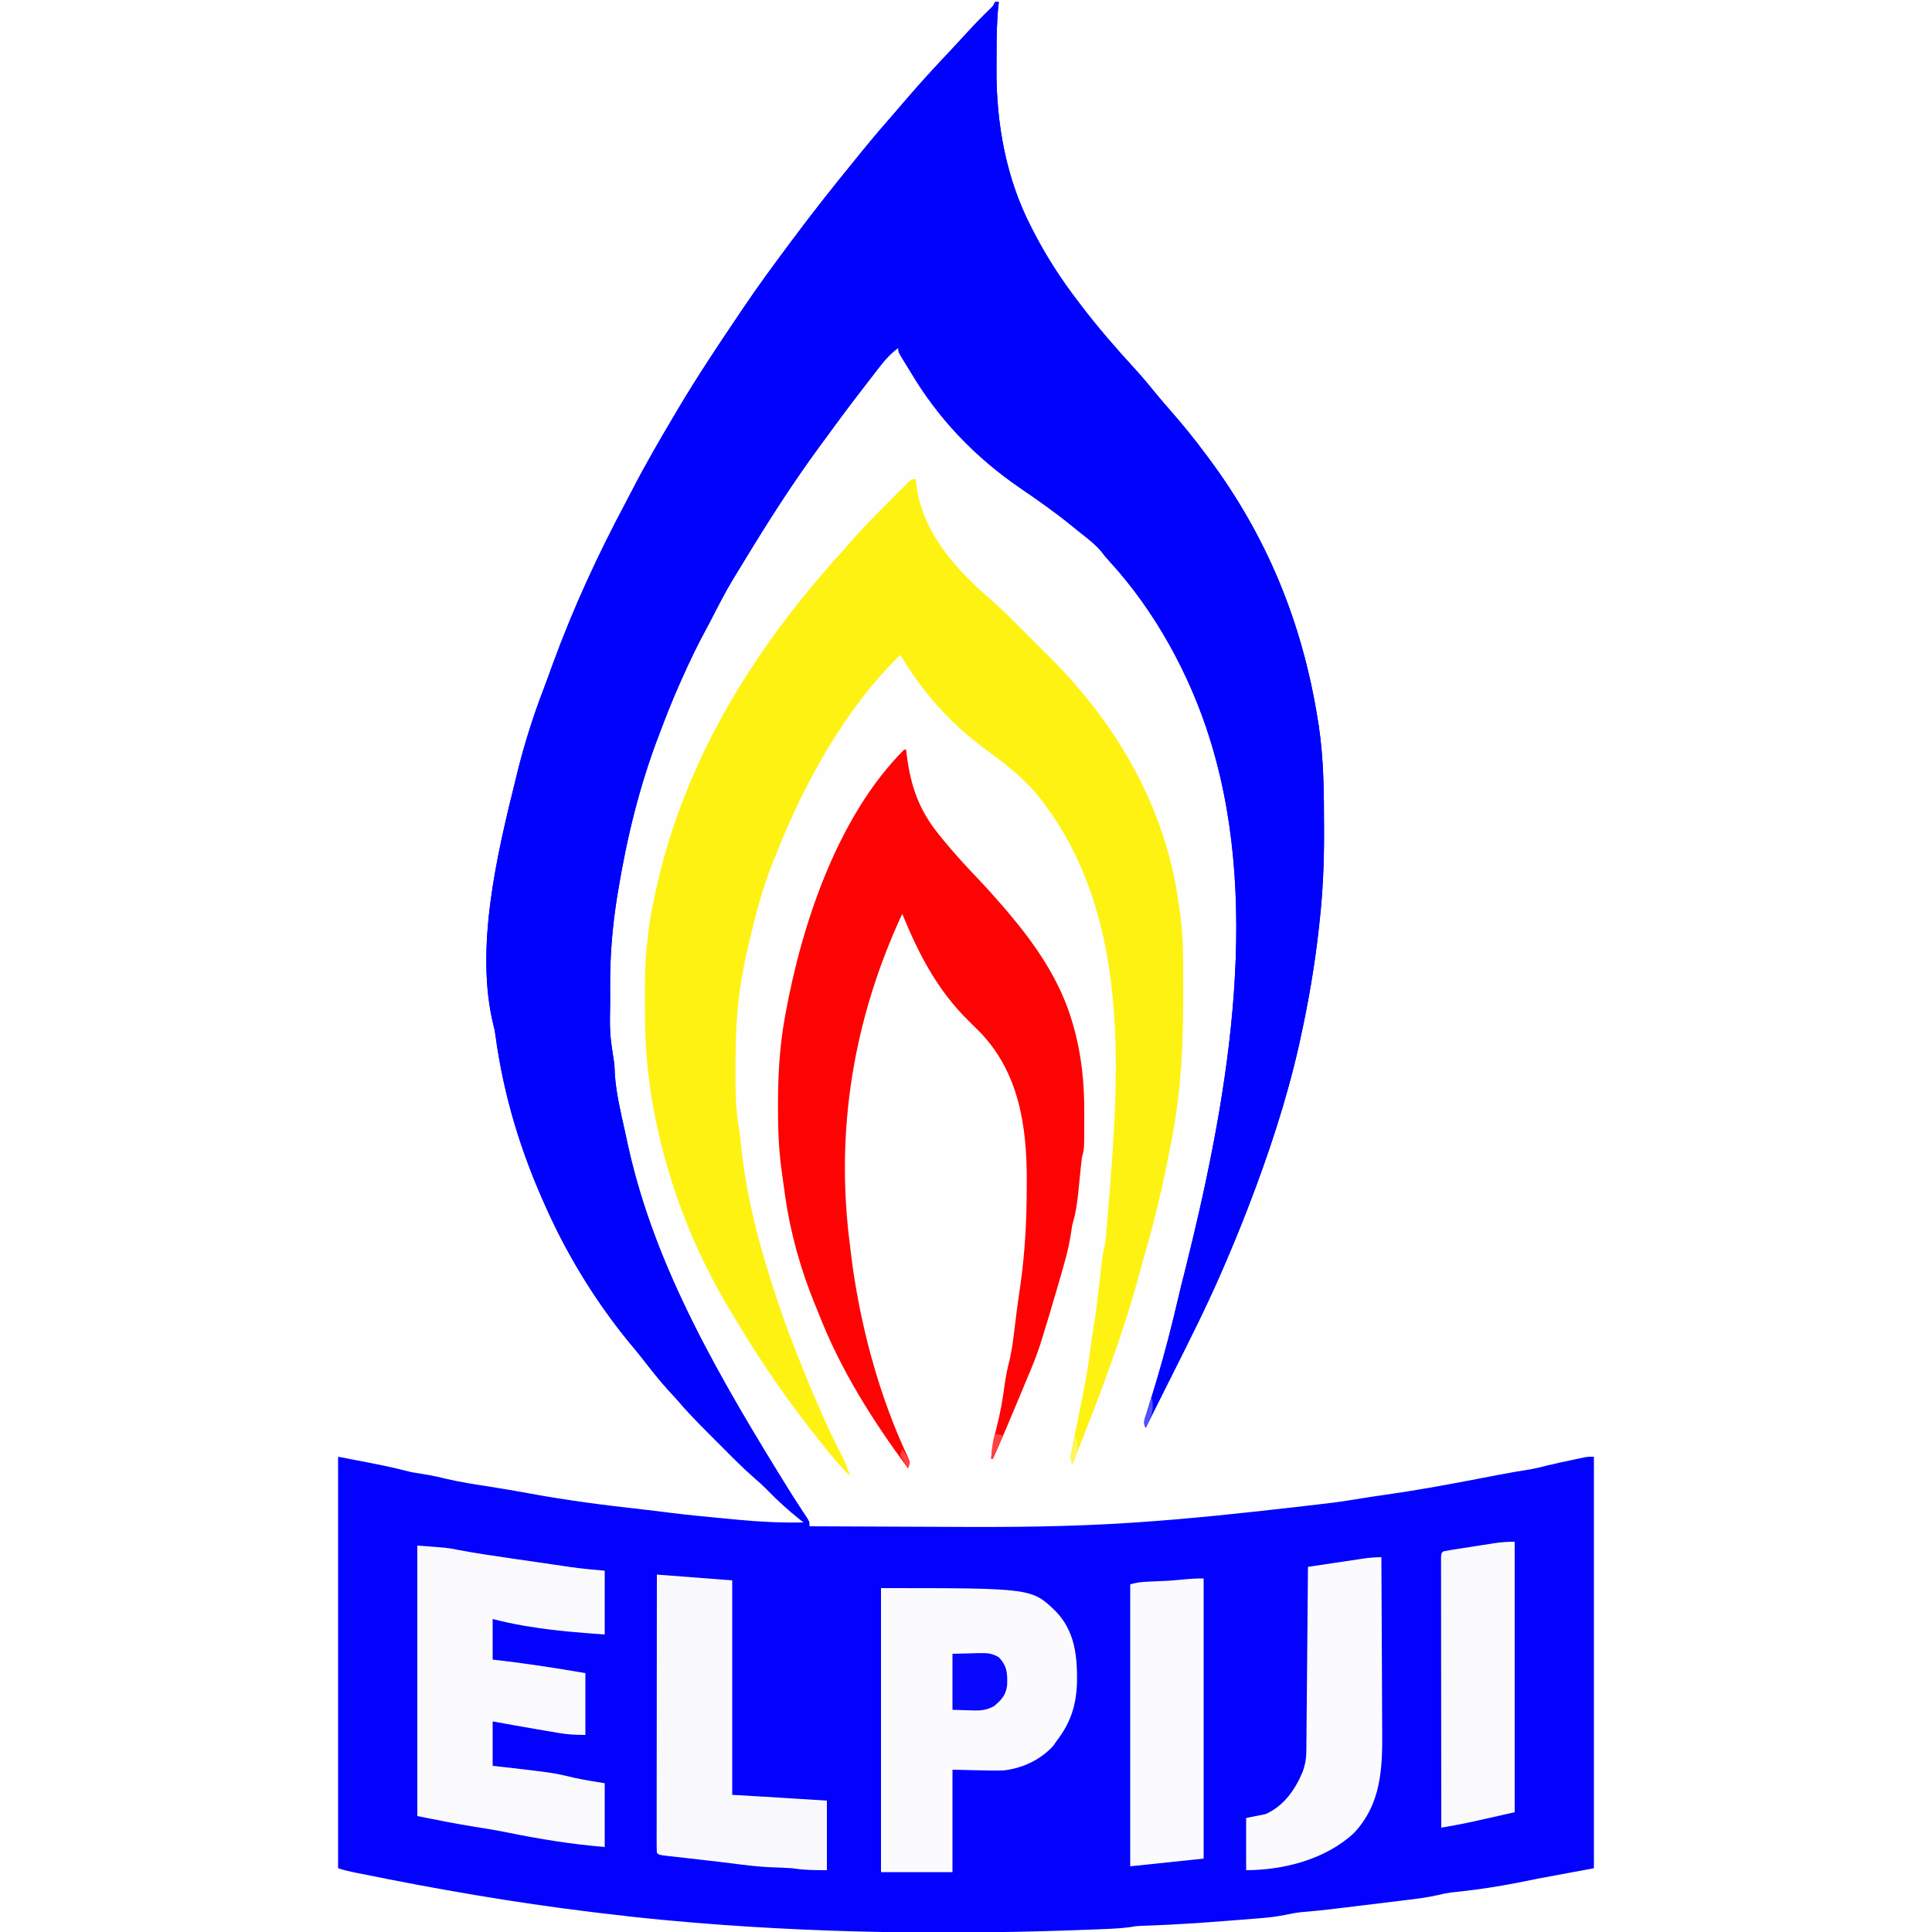 <?xml version="1.0" encoding="UTF-8"?>
<svg version="1.1" xmlns="http://www.w3.org/2000/svg" width="1000" height="1000">
<rect width="100%" height="100%" fill="#333333" stroke="none"/>
<path d="M0 0 C330 0 660 0 1000 0 C1000 330 1000 660 1000 1000 C670 1000 340 1000 0 1000 C0 670 0 340 0 0 Z " fill="#FEFEFE" transform="translate(0,0)"/>
<path d="M0 0 C158.73 0 317.46 0 481 0 C481 330 481 660 481 1000 C324.25 1000 167.5 1000 6 1000 C6 999.67 6 999.34 6 999 C6.686 998.977 7.372 998.954 8.079 998.931 C15.233 998.692 22.387 998.448 29.541 998.2 C32.21 998.108 34.878 998.019 37.546 997.93 C41.386 997.802 45.226 997.669 49.066 997.535 C50.255 997.497 51.444 997.458 52.669 997.418 C58.193 997.221 63.545 996.885 69 996 C70.408 995.901 71.819 995.827 73.23 995.789 C74.015 995.763 74.799 995.736 75.607 995.709 C76.459 995.681 77.31 995.654 78.188 995.625 C93.81 995.014 109.373 993.548 124.944 992.18 C127.995 991.913 131.046 991.654 134.098 991.395 C136.086 991.222 138.074 991.049 140.062 990.875 C140.947 990.8 141.832 990.724 142.744 990.647 C145.994 990.355 148.893 990.036 152 989 C153.589 988.762 155.184 988.562 156.781 988.383 C157.754 988.273 158.727 988.163 159.729 988.049 C160.786 987.932 161.842 987.816 162.93 987.695 C164.03 987.571 165.13 987.446 166.263 987.318 C169.8 986.917 173.338 986.521 176.875 986.125 C197.769 983.789 218.555 981.083 239.312 977.746 C241.823 977.343 244.334 976.95 246.849 976.571 C255.242 975.306 263.601 973.879 271.958 972.396 C274.195 971.999 276.432 971.605 278.67 971.211 C280.128 970.953 281.585 970.696 283.043 970.438 C283.744 970.313 284.444 970.189 285.166 970.062 C289.769 969.239 294.349 968.34 298.915 967.332 C301 967 301 967 306 967 C306 896.71 306 826.42 306 754 C291.84 757.167 291.84 757.167 277.75 760.625 C272.604 761.929 267.42 762.823 262.183 763.665 C254.481 764.903 246.799 766.247 239.117 767.604 C236.94 767.989 234.762 768.372 232.583 768.755 C231.178 769.003 229.773 769.251 228.367 769.5 C227.674 769.623 226.98 769.745 226.266 769.872 C222.087 770.615 217.917 771.395 213.749 772.198 C206.442 773.602 199.144 774.72 191.75 775.562 C184.84 776.364 177.993 777.312 171.135 778.485 C149.642 782.018 127.915 784.023 106.22 785.816 C103.938 786.005 101.657 786.196 99.375 786.387 C94.584 786.786 89.792 787.176 85 787.562 C84.288 787.621 83.575 787.679 82.842 787.739 C78.188 788.117 73.532 788.462 68.875 788.79 C66.866 788.937 64.858 789.092 62.85 789.254 C35.443 791.453 8.039 791.271 -19.439 791.196 C-24.454 791.185 -29.47 791.185 -34.485 791.186 C-39.392 791.185 -44.299 791.18 -49.205 791.173 C-51.512 791.17 -53.819 791.168 -56.126 791.167 C-62.41 791.163 -68.692 791.126 -74.976 791.037 C-77.033 791.012 -79.09 790.997 -81.147 790.992 C-84.189 790.98 -87.229 790.929 -90.271 790.868 C-91.182 790.872 -92.092 790.876 -93.031 790.88 C-99.127 790.701 -99.127 790.701 -101.658 788.668 C-103.9 785.976 -105.563 783.06 -106.828 779.805 C-109.321 773.994 -112.767 768.863 -116.188 763.562 C-128.207 744.465 -139.371 724.901 -150 705 C-150.497 704.074 -150.995 703.147 -151.507 702.193 C-166.7 673.833 -180.905 644.232 -189.417 613.116 C-190.275 610.002 -191.208 606.91 -192.125 603.812 C-196.737 587.49 -200.884 570.648 -201.789 553.672 C-201.909 551.124 -201.909 551.124 -202.479 549.211 C-214.011 500.267 -198.737 439.279 -183.438 392.75 C-183.074 391.643 -182.71 390.535 -182.334 389.394 C-180.246 383.211 -177.868 377.287 -175.1 371.376 C-173.819 368.61 -172.731 365.802 -171.688 362.938 C-166.194 348.487 -159.494 334.756 -152.157 321.162 C-151.145 319.27 -150.162 317.363 -149.184 315.453 C-142.197 301.886 -134.005 288.981 -126 276 C-125.432 275.075 -124.863 274.15 -124.278 273.197 C-116.644 260.8 -108.464 248.843 -100 237 C-99.431 236.201 -98.861 235.402 -98.275 234.579 C-91.371 224.902 -84.328 215.361 -77 206 C-76.085 204.826 -75.169 203.651 -74.254 202.477 C-71.958 199.536 -69.649 196.605 -67.332 193.681 C-66.448 192.566 -65.567 191.449 -64.688 190.331 C-63.466 188.777 -62.233 187.232 -61 185.688 C-60.299 184.804 -59.597 183.921 -58.875 183.012 C-57 181 -57 181 -54 180 C-53.709 180.518 -53.417 181.036 -53.117 181.57 C-47.556 191.419 -42.037 201.109 -35 210 C-34.282 210.909 -33.564 211.818 -32.824 212.754 C-19.845 228.872 -5.974 241.35 11 253 C22.42 260.864 33.395 269.06 44 278 C45.363 279.147 45.363 279.147 46.754 280.316 C51.628 284.531 55.906 289.03 60 294 C60.614 294.726 61.227 295.451 61.859 296.199 C81.736 320.249 97.148 349.524 107 379 C107.251 379.717 107.503 380.433 107.761 381.171 C112.759 395.604 115.146 410.858 117.25 425.938 C117.413 427.096 117.576 428.255 117.744 429.448 C128.536 510.619 112.155 597.94 91.011 676.254 C90.038 679.858 89.086 683.467 88.141 687.078 C83.735 703.82 79.026 720.432 74 737 C74.469 736.059 74.939 735.118 75.423 734.148 C78.734 727.515 82.053 720.887 85.402 714.273 C94.4 696.5 103.165 678.733 110.969 660.396 C112.357 657.171 113.825 653.992 115.312 650.812 C120.956 638.654 125.718 626.419 130.047 613.745 C131.14 610.597 132.274 607.466 133.406 604.332 C136.088 596.837 138.559 589.283 140.938 581.688 C141.153 581 141.369 580.312 141.592 579.604 C145.409 567.395 148.585 555.106 151.396 542.625 C152.089 539.614 152.842 536.622 153.624 533.633 C157.326 519.207 159.563 504.708 161.308 489.935 C161.626 487.239 161.953 484.543 162.281 481.848 C162.493 480.091 162.704 478.335 162.914 476.578 C163.009 475.793 163.104 475.009 163.201 474.2 C164.423 463.81 165.158 453.499 165.203 443.035 C165.21 441.932 165.217 440.828 165.224 439.691 C165.242 436.148 165.248 432.605 165.25 429.062 C165.251 427.852 165.251 426.642 165.252 425.394 C165.236 407.407 164.866 389.793 162 372 C161.834 370.937 161.667 369.874 161.496 368.779 C153.435 318.89 134.095 273.797 103 234 C102.155 232.899 101.309 231.797 100.465 230.695 C95.094 223.732 89.494 217.013 83.698 210.4 C80.532 206.784 77.447 203.124 74.438 199.375 C71.11 195.26 67.613 191.363 64 187.5 C58.736 181.864 53.815 176.027 49 170 C48.079 168.882 47.157 167.765 46.234 166.648 C33.776 151.487 23.045 135.414 14 118 C13.673 117.388 13.346 116.776 13.009 116.146 C-0.352 90.959 -4.188 62.171 -4.185 34.057 C-4.187 31.439 -4.206 28.822 -4.225 26.205 C-4.286 8.205 -4.286 8.205 -2 2 C-1.34 1.34 -0.68 0.68 0 0 Z " fill="#FEFEFE" transform="translate(519,0)"/>
<path d="M0 0 C0.66 0 1.32 0 2 0 C1.895 0.857 1.895 0.857 1.788 1.732 C0.861 10.357 0.814 18.949 0.815 27.614 C0.813 30.165 0.794 32.716 0.775 35.268 C0.679 63.431 5.886 91.895 19 117 C19.388 117.757 19.776 118.515 20.175 119.295 C26.738 132.036 34.296 143.628 43 155 C43.474 155.626 43.949 156.252 44.438 156.897 C53.128 168.338 62.54 179.167 72.25 189.75 C76.179 194.038 79.874 198.466 83.523 202.992 C85.884 205.86 88.304 208.661 90.753 211.453 C97.15 218.75 103.222 226.202 109 234 C109.75 235.003 109.75 235.003 110.515 236.026 C140.743 276.557 158.976 321.109 167 371 C167.167 372.027 167.333 373.053 167.505 374.111 C170.21 391.825 170.285 409.556 170.312 427.438 C170.316 428.586 170.32 429.735 170.324 430.918 C170.349 446.059 169.677 460.953 168 476 C167.853 477.378 167.705 478.756 167.558 480.135 C165.416 499.332 162.151 518.136 158 537 C157.738 538.198 157.738 538.198 157.47 539.42 C151.061 568.064 141.587 596.639 131 624 C130.696 624.786 130.393 625.572 130.08 626.382 C126.234 636.279 122.16 646.071 117.938 655.812 C117.55 656.706 117.163 657.6 116.764 658.521 C109.325 675.535 101.014 692.094 92.688 708.688 C91.483 711.09 90.28 713.493 89.076 715.896 C86.446 721.147 83.814 726.397 81.18 731.646 C80.119 733.763 79.059 735.881 78 738 C76.565 735.131 77.505 733.709 78.441 730.672 C78.775 729.573 79.108 728.474 79.452 727.342 C79.818 726.157 80.185 724.971 80.562 723.75 C81.312 721.274 82.059 718.797 82.805 716.32 C83.178 715.082 83.552 713.843 83.937 712.567 C88.044 698.788 91.583 684.878 94.852 670.879 C95.853 666.594 96.915 662.328 98 658.062 C119.614 572.058 138.34 470.923 112 384 C111.782 383.279 111.564 382.557 111.339 381.814 C101.011 348.418 82.827 315.136 59.113 289.359 C57 287 57 287 55.035 284.461 C51.725 280.458 47.638 277.465 43.577 274.253 C42.034 273.027 40.505 271.781 38.977 270.535 C30.732 263.865 22.108 257.805 13.347 251.834 C-10.447 235.536 -29.365 215.766 -44 191 C-44.905 189.53 -44.905 189.53 -45.828 188.031 C-46.38 187.134 -46.932 186.237 -47.5 185.312 C-47.985 184.525 -48.469 183.737 -48.969 182.926 C-50 181 -50 181 -50 179 C-54.091 182.004 -57.137 185.425 -60.188 189.438 C-60.666 190.057 -61.144 190.677 -61.637 191.316 C-62.624 192.595 -63.608 193.875 -64.589 195.158 C-65.866 196.825 -67.155 198.484 -68.445 200.141 C-75.813 209.624 -82.917 219.302 -90 229 C-90.443 229.604 -90.886 230.208 -91.343 230.83 C-104.835 249.247 -117.154 268.495 -129 288 C-129.537 288.877 -130.073 289.755 -130.626 290.659 C-138.537 303.58 -138.537 303.58 -145.535 317.008 C-146.623 319.229 -147.743 321.39 -148.934 323.555 C-153.805 332.437 -158.133 341.492 -162.25 350.75 C-162.745 351.862 -163.24 352.974 -163.75 354.119 C-167.069 361.663 -170.099 369.288 -173 377 C-173.339 377.885 -173.678 378.769 -174.027 379.681 C-184.106 406.029 -190.635 433.005 -195.188 460.812 C-195.342 461.753 -195.497 462.693 -195.657 463.662 C-198.069 479.027 -199.32 494.203 -199.206 509.754 C-199.187 512.329 -199.185 514.904 -199.186 517.479 C-199.469 533.892 -199.469 533.892 -197 550 C-196.897 551.749 -196.817 553.499 -196.75 555.25 C-196.055 565.05 -193.76 574.573 -191.633 584.146 C-191.086 586.613 -190.554 589.083 -190.027 591.555 C-174.885 660.914 -135.714 726.125 -97.27 784.82 C-96 787 -96 787 -96 789 C-79.73 789.095 -63.46 789.165 -47.189 789.207 C-39.626 789.227 -32.064 789.255 -24.501 789.302 C7.237 789.494 38.844 789.285 70.523 787.172 C72.377 787.048 72.377 787.048 74.268 786.922 C101.583 785.054 128.804 782.129 156 779 C157.124 778.871 158.249 778.742 159.407 778.609 C162.751 778.223 166.094 777.831 169.438 777.438 C170.919 777.265 170.919 777.265 172.431 777.09 C178.305 776.388 184.126 775.505 189.957 774.507 C194.057 773.824 198.168 773.242 202.283 772.656 C217.272 770.514 232.133 767.858 247 765 C249.915 764.442 252.829 763.885 255.744 763.328 C257.508 762.99 259.272 762.652 261.035 762.313 C266.454 761.276 271.878 760.321 277.332 759.492 C280.185 758.966 282.976 758.266 285.785 757.548 C289.773 756.561 293.793 755.722 297.812 754.875 C299.08 754.602 299.08 754.602 300.373 754.324 C301.185 754.153 301.996 753.981 302.832 753.805 C303.561 753.65 304.291 753.495 305.042 753.335 C307 753 307 753 310 753 C310 823.29 310 893.58 310 966 C296.635 968.475 296.635 968.475 283 971 C278.648 971.866 274.296 972.732 269.812 973.625 C260.236 975.485 250.697 976.94 241.001 978.012 C240.082 978.115 239.162 978.218 238.215 978.324 C237.422 978.408 236.629 978.491 235.812 978.577 C233.481 978.928 231.274 979.394 228.984 979.937 C223.058 981.283 217.068 981.969 211.039 982.691 C209.813 982.842 208.586 982.992 207.323 983.146 C204.74 983.462 202.156 983.775 199.572 984.087 C195.644 984.56 191.716 985.04 187.789 985.521 C185.268 985.829 182.747 986.135 180.227 986.441 C179.065 986.583 177.903 986.725 176.706 986.871 C170.621 987.602 164.543 988.252 158.433 988.738 C155.898 989.011 153.454 989.468 150.961 990 C145.866 991.083 140.813 991.594 135.625 992 C134.646 992.08 133.667 992.161 132.658 992.244 C129.44 992.504 126.22 992.754 123 993 C121.865 993.088 120.73 993.176 119.561 993.266 C106.387 994.276 93.219 995.185 80.013 995.658 C79.188 995.69 78.362 995.721 77.512 995.754 C76.805 995.778 76.098 995.802 75.37 995.826 C72.867 995.978 72.867 995.978 69.884 996.482 C65.039 997.128 60.232 997.343 55.352 997.535 C53.769 997.6 53.769 997.6 52.154 997.666 C-21.561 1000.591 -95.513 999.835 -169 993 C-169.859 992.92 -170.719 992.84 -171.604 992.758 C-183.091 991.678 -194.548 990.401 -206 989 C-207.264 988.847 -207.264 988.847 -208.554 988.69 C-249.216 983.742 -289.444 976.743 -329.574 968.566 C-330.288 968.422 -331.001 968.278 -331.736 968.129 C-334.561 967.547 -337.26 966.913 -340 966 C-340 895.71 -340 825.42 -340 753 C-314 758 -314 758 -302 761 C-299.007 761.504 -296.014 762.008 -293.016 762.477 C-290.071 762.988 -287.213 763.654 -284.312 764.375 C-276.871 766.146 -269.345 767.271 -261.79 768.447 C-254.714 769.552 -247.666 770.756 -240.625 772.062 C-221.272 775.616 -201.924 778.117 -182.372 780.276 C-177.671 780.799 -172.98 781.381 -168.289 781.988 C-159.187 783.138 -150.064 784.021 -140.928 784.86 C-138.069 785.124 -135.211 785.4 -132.354 785.676 C-121.199 786.721 -110.202 787.251 -99 787 C-99.731 786.422 -100.463 785.844 -101.216 785.249 C-107.309 780.412 -112.797 775.369 -118.199 769.773 C-120.236 767.757 -122.246 765.915 -124.422 764.066 C-130.44 758.856 -135.993 753.156 -141.609 747.521 C-143.558 745.567 -145.512 743.618 -147.467 741.67 C-153.525 735.615 -159.467 729.546 -165 723 C-166.413 721.455 -167.829 719.913 -169.25 718.375 C-173.876 713.254 -178.1 707.869 -182.324 702.418 C-184.584 699.509 -186.933 696.688 -189.312 693.875 C-205.85 673.666 -220.13 650.74 -231 627 C-231.512 625.885 -231.512 625.885 -232.034 624.747 C-245.356 595.529 -254.261 566.514 -258.583 534.679 C-258.946 532.079 -258.946 532.079 -259.532 529.882 C-269.431 490.051 -257.647 440.82 -248 402 C-247.809 401.216 -247.619 400.432 -247.422 399.624 C-243.828 384.862 -239.18 370.117 -233.74 355.933 C-232.92 353.792 -232.134 351.64 -231.352 349.484 C-231.068 348.707 -230.784 347.93 -230.492 347.129 C-229.92 345.559 -229.35 343.989 -228.781 342.418 C-218.382 313.983 -205.52 286.077 -191.265 259.385 C-190.038 257.071 -188.832 254.747 -187.633 252.418 C-180.883 239.338 -173.522 226.649 -166 214 C-165.173 212.601 -165.173 212.601 -164.329 211.173 C-154.176 194.029 -143.158 177.498 -132 161 C-131.426 160.147 -130.852 159.295 -130.26 158.416 C-122.823 147.376 -114.954 136.671 -107 126 C-106.467 125.282 -105.934 124.565 -105.385 123.826 C-94.763 109.528 -83.736 95.592 -72.468 81.8 C-71.185 80.227 -69.908 78.649 -68.633 77.07 C-62.81 69.883 -56.76 62.905 -50.681 55.935 C-49.047 54.054 -47.424 52.164 -45.805 50.27 C-38.368 41.587 -30.652 33.213 -22.796 24.909 C-20.025 21.964 -17.295 18.981 -14.562 16 C-10.629 11.711 -6.61 7.534 -2.426 3.488 C-0.896 2.038 -0.896 2.038 0 0 Z " fill="#0202FE" transform="translate(515,1)"/>
<path d="M0 0 C0.66 0 1.32 0 2 0 C1.895 0.857 1.895 0.857 1.788 1.732 C0.861 10.357 0.814 18.949 0.815 27.614 C0.813 30.165 0.794 32.716 0.775 35.268 C0.679 63.431 5.886 91.895 19 117 C19.388 117.757 19.776 118.515 20.175 119.295 C26.738 132.036 34.296 143.628 43 155 C43.474 155.626 43.949 156.252 44.438 156.897 C53.128 168.338 62.54 179.167 72.25 189.75 C76.179 194.038 79.874 198.466 83.523 202.992 C85.884 205.86 88.304 208.661 90.753 211.453 C97.15 218.75 103.222 226.202 109 234 C109.75 235.003 109.75 235.003 110.515 236.026 C140.743 276.557 158.976 321.109 167 371 C167.167 372.027 167.333 373.053 167.505 374.111 C170.21 391.825 170.285 409.556 170.312 427.438 C170.316 428.586 170.32 429.735 170.324 430.918 C170.349 446.059 169.677 460.953 168 476 C167.853 477.378 167.705 478.756 167.558 480.135 C165.416 499.332 162.151 518.136 158 537 C157.738 538.198 157.738 538.198 157.47 539.42 C151.061 568.064 141.587 596.639 131 624 C130.696 624.786 130.393 625.572 130.08 626.382 C126.234 636.279 122.16 646.071 117.938 655.812 C117.55 656.706 117.163 657.6 116.764 658.521 C109.325 675.535 101.014 692.094 92.688 708.688 C91.483 711.09 90.28 713.493 89.076 715.896 C86.446 721.147 83.814 726.397 81.18 731.646 C80.119 733.763 79.059 735.881 78 738 C76.565 735.131 77.505 733.709 78.441 730.672 C78.775 729.573 79.108 728.474 79.452 727.342 C79.818 726.157 80.185 724.971 80.562 723.75 C81.312 721.274 82.059 718.797 82.805 716.32 C83.178 715.082 83.552 713.843 83.937 712.567 C88.044 698.788 91.583 684.878 94.852 670.879 C95.853 666.594 96.915 662.328 98 658.062 C119.614 572.058 138.34 470.923 112 384 C111.782 383.279 111.564 382.557 111.339 381.814 C101.011 348.418 82.827 315.136 59.113 289.359 C57 287 57 287 55.035 284.461 C51.725 280.458 47.638 277.465 43.577 274.253 C42.034 273.027 40.505 271.781 38.977 270.535 C30.732 263.865 22.108 257.805 13.347 251.834 C-10.447 235.536 -29.365 215.766 -44 191 C-44.603 190.02 -45.207 189.041 -45.828 188.031 C-46.38 187.134 -46.932 186.237 -47.5 185.312 C-47.985 184.525 -48.469 183.737 -48.969 182.926 C-50 181 -50 181 -50 179 C-54.091 182.004 -57.137 185.425 -60.188 189.438 C-60.666 190.057 -61.144 190.677 -61.637 191.316 C-62.624 192.595 -63.608 193.875 -64.589 195.158 C-65.866 196.825 -67.155 198.484 -68.445 200.141 C-75.813 209.624 -82.917 219.302 -90 229 C-90.443 229.604 -90.886 230.208 -91.343 230.83 C-104.835 249.247 -117.154 268.495 -129 288 C-129.537 288.877 -130.073 289.755 -130.626 290.659 C-138.537 303.58 -138.537 303.58 -145.535 317.008 C-146.623 319.229 -147.743 321.39 -148.934 323.555 C-153.805 332.437 -158.133 341.492 -162.25 350.75 C-162.745 351.862 -163.24 352.974 -163.75 354.119 C-167.069 361.663 -170.099 369.288 -173 377 C-173.339 377.885 -173.678 378.769 -174.027 379.681 C-184.106 406.029 -190.635 433.005 -195.188 460.812 C-195.342 461.753 -195.497 462.693 -195.657 463.662 C-198.069 479.027 -199.32 494.203 -199.206 509.754 C-199.187 512.329 -199.185 514.904 -199.186 517.479 C-199.469 533.892 -199.469 533.892 -197 550 C-196.897 551.749 -196.817 553.499 -196.75 555.25 C-196.055 565.05 -193.76 574.573 -191.633 584.146 C-191.086 586.613 -190.554 589.083 -190.027 591.555 C-175.996 655.821 -140.787 714.902 -106.621 770.188 C-106.028 771.148 -105.435 772.108 -104.824 773.098 C-103.553 775.12 -102.259 777.126 -100.946 779.121 C-100.295 780.112 -99.644 781.104 -98.973 782.125 C-98.378 783.014 -97.784 783.904 -97.172 784.82 C-96.785 785.54 -96.399 786.259 -96 787 C-96.33 787.66 -96.66 788.32 -97 789 C-99.31 789 -101.62 789 -104 789 C-104 788.67 -104 788.34 -104 788 C-102.35 787.67 -100.7 787.34 -99 787 C-99.666 786.478 -100.333 785.956 -101.02 785.418 C-107.168 780.508 -112.734 775.434 -118.199 769.773 C-120.236 767.757 -122.246 765.915 -124.422 764.066 C-130.44 758.856 -135.993 753.156 -141.609 747.521 C-143.558 745.567 -145.512 743.618 -147.467 741.67 C-153.525 735.615 -159.467 729.546 -165 723 C-166.413 721.455 -167.829 719.913 -169.25 718.375 C-173.876 713.254 -178.1 707.869 -182.324 702.418 C-184.584 699.509 -186.933 696.688 -189.312 693.875 C-205.85 673.666 -220.13 650.74 -231 627 C-231.341 626.256 -231.682 625.513 -232.034 624.747 C-245.356 595.529 -254.261 566.514 -258.583 534.679 C-258.946 532.079 -258.946 532.079 -259.532 529.882 C-269.431 490.051 -257.647 440.82 -248 402 C-247.809 401.216 -247.619 400.432 -247.422 399.624 C-243.828 384.862 -239.18 370.117 -233.74 355.933 C-232.92 353.792 -232.134 351.64 -231.352 349.484 C-231.068 348.707 -230.784 347.93 -230.492 347.129 C-229.92 345.559 -229.35 343.989 -228.781 342.418 C-218.382 313.983 -205.52 286.077 -191.265 259.385 C-190.038 257.071 -188.832 254.747 -187.633 252.418 C-180.883 239.338 -173.522 226.649 -166 214 C-165.449 213.067 -164.897 212.134 -164.329 211.173 C-154.176 194.029 -143.158 177.498 -132 161 C-131.426 160.147 -130.852 159.295 -130.26 158.416 C-122.823 147.376 -114.954 136.671 -107 126 C-106.467 125.282 -105.934 124.565 -105.385 123.826 C-94.763 109.528 -83.736 95.592 -72.468 81.8 C-71.185 80.227 -69.908 78.649 -68.633 77.07 C-62.81 69.883 -56.76 62.905 -50.681 55.935 C-49.047 54.054 -47.424 52.164 -45.805 50.27 C-38.368 41.587 -30.652 33.213 -22.796 24.909 C-20.025 21.964 -17.295 18.981 -14.562 16 C-10.629 11.711 -6.61 7.534 -2.426 3.488 C-0.896 2.038 -0.896 2.038 0 0 Z " fill="#0101FE" transform="translate(515,1)"/>
<path d="M0 0 C0.086 0.871 0.173 1.743 0.262 2.641 C3.151 27.135 20.52 46.608 38.75 62.246 C42.917 65.88 46.851 69.706 50.754 73.621 C51.458 74.325 52.163 75.028 52.889 75.753 C54.367 77.23 55.843 78.708 57.318 80.188 C59.557 82.432 61.801 84.67 64.045 86.908 C65.49 88.354 66.935 89.8 68.379 91.246 C69.04 91.905 69.7 92.563 70.381 93.242 C104.697 127.728 129.304 170.592 136 219 C136.241 220.6 136.241 220.6 136.487 222.231 C137.747 230.948 138.33 239.457 138.371 248.277 C138.382 249.59 138.394 250.904 138.405 252.257 C138.436 256.484 138.44 260.71 138.438 264.938 C138.438 265.661 138.438 266.384 138.438 267.129 C138.435 291.392 137.449 315.093 133 339 C132.835 339.887 132.671 340.774 132.501 341.688 C128.762 361.655 124.377 381.285 118.646 400.778 C117.827 403.593 117.059 406.421 116.305 409.254 C107.533 442.007 95.594 473.557 83 505 C82.602 505.994 82.205 506.988 81.795 508.012 C81.402 508.996 81.402 508.996 81 510 C79.944 506.833 80.034 505.85 80.681 502.691 C80.855 501.822 81.029 500.953 81.208 500.057 C81.403 499.117 81.599 498.176 81.801 497.207 C81.997 496.228 82.194 495.249 82.396 494.241 C83.028 491.097 83.669 487.954 84.312 484.812 C86.781 472.724 89.219 460.723 90.595 448.456 C90.965 445.298 91.446 442.193 91.996 439.062 C93.32 431.414 94.166 423.707 95.062 416 C95.405 413.062 95.75 410.125 96.098 407.188 C96.247 405.902 96.397 404.617 96.551 403.293 C97 400 97 400 97.492 398.151 C98.111 395.531 98.342 392.976 98.573 390.293 C98.672 389.136 98.772 387.978 98.876 386.786 C99.032 384.898 99.032 384.898 99.191 382.973 C99.246 382.322 99.3 381.672 99.356 381.002 C99.772 376.023 100.171 371.043 100.562 366.062 C100.62 365.33 100.678 364.597 100.737 363.842 C106.119 294.879 108.471 218.769 61.98 162.297 C54.312 153.403 45.253 146.603 35.848 139.68 C17.654 126.24 3.609 110.348 -8 91 C-36.243 118.324 -57.794 157.444 -72.091 193.697 C-72.688 195.208 -73.292 196.716 -73.905 198.221 C-79.807 212.743 -83.476 227.751 -87 243 C-87.18 243.763 -87.361 244.526 -87.547 245.312 C-88.533 249.52 -89.311 253.734 -90 258 C-90.201 259.162 -90.201 259.162 -90.406 260.348 C-92.909 275.304 -93.294 290.124 -93.312 305.25 C-93.318 306.645 -93.318 306.645 -93.323 308.068 C-93.343 317.565 -93.19 326.771 -91.502 336.146 C-91.009 338.947 -90.691 341.712 -90.43 344.543 C-87.827 371.706 -80.607 398.17 -72 424 C-71.538 425.388 -71.538 425.388 -71.066 426.803 C-67.405 437.689 -63.355 448.375 -59 459 C-58.384 460.557 -57.768 462.115 -57.152 463.672 C-54.806 469.543 -52.294 475.337 -49.75 481.125 C-49.031 482.763 -49.031 482.763 -48.297 484.435 C-45.211 491.41 -41.997 498.293 -38.462 505.053 C-36.608 508.625 -35.174 512.151 -34 516 C-39.115 511.001 -43.54 505.577 -48 500 C-48.415 499.483 -48.83 498.966 -49.258 498.433 C-65.625 478.01 -80.391 456.81 -93.662 434.261 C-94.785 432.363 -95.931 430.479 -97.082 428.598 C-119.646 390.927 -134.99 345.677 -139 302 C-139.085 301.135 -139.169 300.27 -139.257 299.379 C-140.056 290.382 -140.186 281.426 -140.185 272.4 C-140.187 269.9 -140.206 267.399 -140.225 264.898 C-140.28 249.375 -138.98 234.091 -135.812 218.875 C-135.599 217.836 -135.385 216.796 -135.165 215.726 C-131.106 196.576 -125.482 178.084 -118 160 C-117.551 158.903 -117.551 158.903 -117.092 157.784 C-98.377 112.559 -69.982 72.48 -37.195 36.441 C-36 35.112 -34.81 33.776 -33.655 32.412 C-28.24 26.063 -22.37 20.184 -16.473 14.288 C-14.669 12.481 -12.872 10.667 -11.076 8.852 C-9.93 7.703 -8.784 6.554 -7.637 5.406 C-7.1 4.863 -6.564 4.319 -6.011 3.759 C-2.229 0 -2.229 0 0 0 Z " fill="#FEF213" transform="translate(474,248)"/>
<path d="M0 0 C0.33 0 0.66 0 1 0 C1.147 1.209 1.294 2.418 1.445 3.664 C3.525 19.37 7.85 31.516 18 44 C18.802 44.993 19.604 45.985 20.43 47.008 C26.201 54.029 32.348 60.683 38.61 67.268 C42.862 71.744 46.969 76.324 51 81 C51.831 81.962 52.663 82.923 53.52 83.914 C68.018 101.055 80.661 119.262 87 141 C87.198 141.679 87.396 142.359 87.601 143.059 C91.862 158.059 93.329 172.814 93.206 188.348 C93.187 190.789 93.185 193.23 93.186 195.672 C93.181 197.234 93.175 198.797 93.168 200.359 C93.167 201.084 93.166 201.809 93.165 202.556 C93.135 205.64 92.983 208.051 92 211 C91.738 213.053 91.516 215.112 91.316 217.172 C91.132 219.005 91.132 219.005 90.943 220.875 C90.691 223.442 90.441 226.01 90.193 228.578 C89.58 234.63 88.783 240.17 87 246 C86.707 247.792 86.432 249.586 86.168 251.383 C84.885 259.402 82.588 267.093 80.312 274.875 C79.862 276.432 79.411 277.99 78.96 279.547 C76.447 288.201 73.887 296.84 71.188 305.438 C70.935 306.25 70.682 307.063 70.421 307.9 C68.325 314.429 65.682 320.693 63 327 C62.188 328.952 61.378 330.905 60.57 332.859 C55.827 344.291 51.024 355.688 46 367 C45.67 367 45.34 367 45 367 C45.404 361.345 46.42 356.171 47.875 350.688 C49.774 343.521 50.974 336.347 51.96 329.003 C52.555 324.645 53.367 320.5 54.487 316.239 C56.367 308.036 57.1 299.533 58.181 291.192 C58.789 286.516 59.459 281.852 60.148 277.188 C62.555 260.304 63.398 243.617 63.438 226.562 C63.444 225.577 63.45 224.592 63.456 223.576 C63.572 195.032 59.485 166.689 38.506 145.49 C36.884 143.884 35.256 142.285 33.625 140.688 C17.217 124.593 7.651 106.101 -1 85 C-26.281 139.428 -35.869 197.34 -28 257 C-27.841 258.357 -27.683 259.713 -27.527 261.07 C-23.197 296.516 -13.218 334.213 2.066 366.488 C3 369 3 369 2 372 C-16.443 347.16 -32.982 320.897 -44.234 291.956 C-44.912 290.224 -45.626 288.505 -46.344 286.789 C-53.488 269.341 -58.943 249.992 -61.562 231.312 C-61.675 230.555 -61.788 229.798 -61.904 229.018 C-62.293 226.348 -62.647 223.675 -63 221 C-63.173 219.758 -63.346 218.516 -63.524 217.236 C-64.96 206.47 -65.361 195.854 -65.312 185 C-65.311 184.151 -65.309 183.303 -65.307 182.428 C-65.255 168.117 -64.478 154.12 -62 140 C-61.828 139.021 -61.657 138.043 -61.48 137.035 C-53.004 90.381 -34.452 34.452 0 0 Z " fill="#FE0303" transform="translate(468,388)"/>
<path d="M0 0 C15.556 1.111 15.556 1.111 21.25 2.25 C30.045 3.918 38.893 5.21 47.75 6.5 C48.493 6.608 49.236 6.716 50.001 6.828 C53.664 7.361 57.327 7.891 60.991 8.42 C64.488 8.925 67.984 9.438 71.48 9.953 C73.299 10.219 75.118 10.485 76.938 10.75 C77.715 10.865 78.493 10.981 79.294 11.1 C85.201 11.952 91.029 12.457 97 13 C97 23.89 97 34.78 97 46 C84.039 45.111 71.264 44.075 58.438 42 C57.411 41.834 56.384 41.668 55.326 41.497 C49.772 40.563 44.497 39.374 39 38 C39 44.93 39 51.86 39 59 C40.454 59.17 41.908 59.34 43.406 59.516 C58.024 61.264 72.492 63.496 87 66 C87 76.56 87 87.12 87 98 C81.98 98 77.984 97.805 73.141 96.977 C71.859 96.76 70.578 96.543 69.258 96.32 C67.922 96.089 66.586 95.857 65.25 95.625 C63.93 95.401 62.609 95.177 61.289 94.953 C53.849 93.686 46.426 92.35 39 91 C39 98.59 39 106.18 39 114 C41.97 114.33 44.94 114.66 48 115 C70.8 117.673 70.8 117.673 81.574 120.254 C86.677 121.365 91.848 122.141 97 123 C97 133.89 97 144.78 97 156 C79.806 154.587 63.199 151.884 46.312 148.438 C40.827 147.319 35.345 146.409 29.812 145.562 C19.829 143.973 9.913 141.983 0 140 C0 93.8 0 47.6 0 0 Z " fill="#FAFAFD" transform="translate(216,800)"/>
<path d="M0 0 C78.031 0 78.031 0 90.438 12 C100.333 22.247 101.598 34.949 101.472 48.535 C101.118 60.342 98.287 69.548 91 79 C90.041 80.361 90.041 80.361 89.062 81.75 C82.38 89.04 72.93 93.383 63.131 94.403 C59.135 94.489 55.182 94.438 51.188 94.312 C46.506 94.209 41.824 94.106 37 94 C37 111.49 37 128.98 37 147 C24.79 147 12.58 147 0 147 C0 98.49 0 49.98 0 0 Z " fill="#FBFBFD" transform="translate(456,822)"/>
<path d="M0 0 C12.87 0.99 25.74 1.98 39 3 C39 39.63 39 76.26 39 114 C44.61 114.33 50.22 114.66 56 115 C58.887 115.176 61.774 115.354 64.66 115.535 C65.917 115.614 67.174 115.693 68.469 115.774 C69.985 115.869 71.501 115.964 73.062 116.062 C77.992 116.372 82.921 116.681 88 117 C88 128.88 88 140.76 88 153 C81.256 153 76.319 152.989 70 152 C66.277 151.739 62.547 151.615 58.818 151.482 C52.277 151.194 45.827 150.398 39.337 149.555 C34.908 148.981 30.473 148.468 26.035 147.965 C24.542 147.794 23.049 147.622 21.557 147.451 C19.279 147.19 17.001 146.931 14.723 146.675 C12.472 146.421 10.222 146.162 7.973 145.902 C6.94 145.788 6.94 145.788 5.887 145.672 C1.114 145.114 1.114 145.114 0 144 C-0.097 142.14 -0.122 140.276 -0.12 138.413 C-0.122 137.2 -0.123 135.987 -0.124 134.737 C-0.121 133.381 -0.117 132.024 -0.114 130.668 C-0.113 129.249 -0.113 127.83 -0.114 126.411 C-0.114 122.548 -0.108 118.684 -0.101 114.821 C-0.095 110.788 -0.095 106.754 -0.093 102.721 C-0.09 95.078 -0.082 87.436 -0.072 79.793 C-0.061 71.094 -0.055 62.395 -0.05 53.697 C-0.04 35.798 -0.022 17.899 0 0 Z " fill="#F9F9FD" transform="translate(340,815)"/>
<path d="M0 0 C0.094 14.344 0.164 28.688 0.207 43.032 C0.228 49.694 0.256 56.355 0.302 63.017 C0.345 69.455 0.369 75.894 0.38 82.332 C0.387 84.779 0.401 87.226 0.423 89.672 C0.59 109.254 -0.018 127.727 -14.25 142.812 C-28.708 156.308 -50.531 162 -70 162 C-70 153.09 -70 144.18 -70 135 C-65.05 134.01 -65.05 134.01 -60 133 C-50.513 128.812 -44.626 120.351 -40.727 111.043 C-39.485 107.553 -38.874 104.43 -38.842 100.723 C-38.827 99.452 -38.827 99.452 -38.812 98.156 C-38.806 97.235 -38.801 96.315 -38.795 95.366 C-38.785 94.39 -38.775 93.414 -38.765 92.409 C-38.733 89.184 -38.708 85.959 -38.684 82.734 C-38.663 80.498 -38.642 78.262 -38.621 76.025 C-38.565 70.14 -38.516 64.255 -38.468 58.369 C-38.418 52.363 -38.362 46.357 -38.307 40.352 C-38.199 28.568 -38.098 16.784 -38 5 C-33.232 4.284 -28.463 3.572 -23.693 2.864 C-22.071 2.622 -20.45 2.38 -18.828 2.136 C-16.495 1.786 -14.162 1.44 -11.828 1.094 C-11.105 0.984 -10.382 0.875 -9.637 0.762 C-6.366 0.281 -3.317 0 0 0 Z " fill="#FBFBFD" transform="translate(715,806)"/>
<path d="M0 0 C0 47.85 0 95.7 0 145 C-12.54 146.32 -25.08 147.64 -38 149 C-38 100.82 -38 52.64 -38 3 C-35.03 2.258 -32.824 1.847 -29.848 1.719 C-28.683 1.663 -28.683 1.663 -27.494 1.605 C-26.692 1.571 -25.889 1.536 -25.062 1.5 C-23.47 1.431 -21.877 1.358 -20.285 1.281 C-19.231 1.236 -19.231 1.236 -18.156 1.189 C-4.617 0 -4.617 0 0 0 Z " fill="#FBFBFD" transform="translate(623,817)"/>
<path d="M0 0 C0 46.2 0 92.4 0 140 C-25.536 145.804 -25.536 145.804 -38 148 C-38.023 129.503 -38.041 111.006 -38.052 92.508 C-38.057 83.92 -38.064 75.332 -38.075 66.744 C-38.085 59.262 -38.092 51.779 -38.094 44.297 C-38.095 40.332 -38.098 36.368 -38.106 32.404 C-38.112 28.676 -38.115 24.949 -38.113 21.222 C-38.113 19.85 -38.115 18.478 -38.119 17.107 C-38.124 15.241 -38.122 13.376 -38.12 11.511 C-38.121 10.465 -38.122 9.419 -38.123 8.341 C-38 6 -38 6 -37 5 C-34.701 4.557 -32.391 4.171 -30.078 3.809 C-29.381 3.699 -28.684 3.589 -27.966 3.477 C-26.487 3.245 -25.007 3.016 -23.527 2.788 C-21.272 2.441 -19.019 2.085 -16.766 1.729 C-15.328 1.505 -13.891 1.281 -12.453 1.059 C-11.447 0.899 -11.447 0.899 -10.42 0.737 C-6.855 0.195 -3.636 0 0 0 Z " fill="#FAFAFD" transform="translate(784,798)"/>
<path d="M0 0 C3.362 -0.083 6.724 -0.165 10.188 -0.25 C11.238 -0.286 12.289 -0.323 13.372 -0.36 C17.686 -0.412 20.283 -0.429 24.051 1.828 C28.345 6.612 28.433 9.827 28.312 16.051 C27.752 21.34 25.389 23.84 21.438 27.141 C16.963 29.561 13.603 29.455 8.625 29.25 C4.356 29.126 4.356 29.126 0 29 C0 19.43 0 9.86 0 0 Z " fill="#0808FE" transform="translate(493,856)"/>
<path d="M0 0 C1.32 0.33 2.64 0.66 4 1 C1.525 6.94 1.525 6.94 -1 13 C-1.33 13 -1.66 13 -2 13 C-1.858 11.583 -1.711 10.166 -1.562 8.75 C-1.481 7.961 -1.4 7.172 -1.316 6.359 C-1.024 4.176 -0.579 2.123 0 0 Z " fill="#FE4242" transform="translate(515,742)"/>
<path d="M0 0 C1.732 6.113 -0.007 10.535 -3 16 C-4.572 12.857 -3.04 10.071 -2.062 6.875 C-1.867 6.216 -1.672 5.558 -1.471 4.879 C-0.987 3.251 -0.494 1.625 0 0 Z " fill="#5050FE" transform="translate(596,723)"/>
<path d="M0 0 C0.33 0 0.66 0 1 0 C2.329 5.918 1.665 8.777 -1 14 C-2.158 10.525 -1.773 8.863 -1.062 5.312 C-0.868 4.319 -0.673 3.325 -0.473 2.301 C-0.317 1.542 -0.161 0.782 0 0 Z " fill="#FEF55F" transform="translate(556,744)"/>
<path d="M0 0 C2.96 4.44 2.96 4.44 4 7 C3.67 7.99 3.34 8.98 3 10 C-0.223 4.824 -0.223 4.824 -1 3 C-0.67 2.01 -0.34 1.02 0 0 Z " fill="#FE4040" transform="translate(467,750)"/>
</svg>
